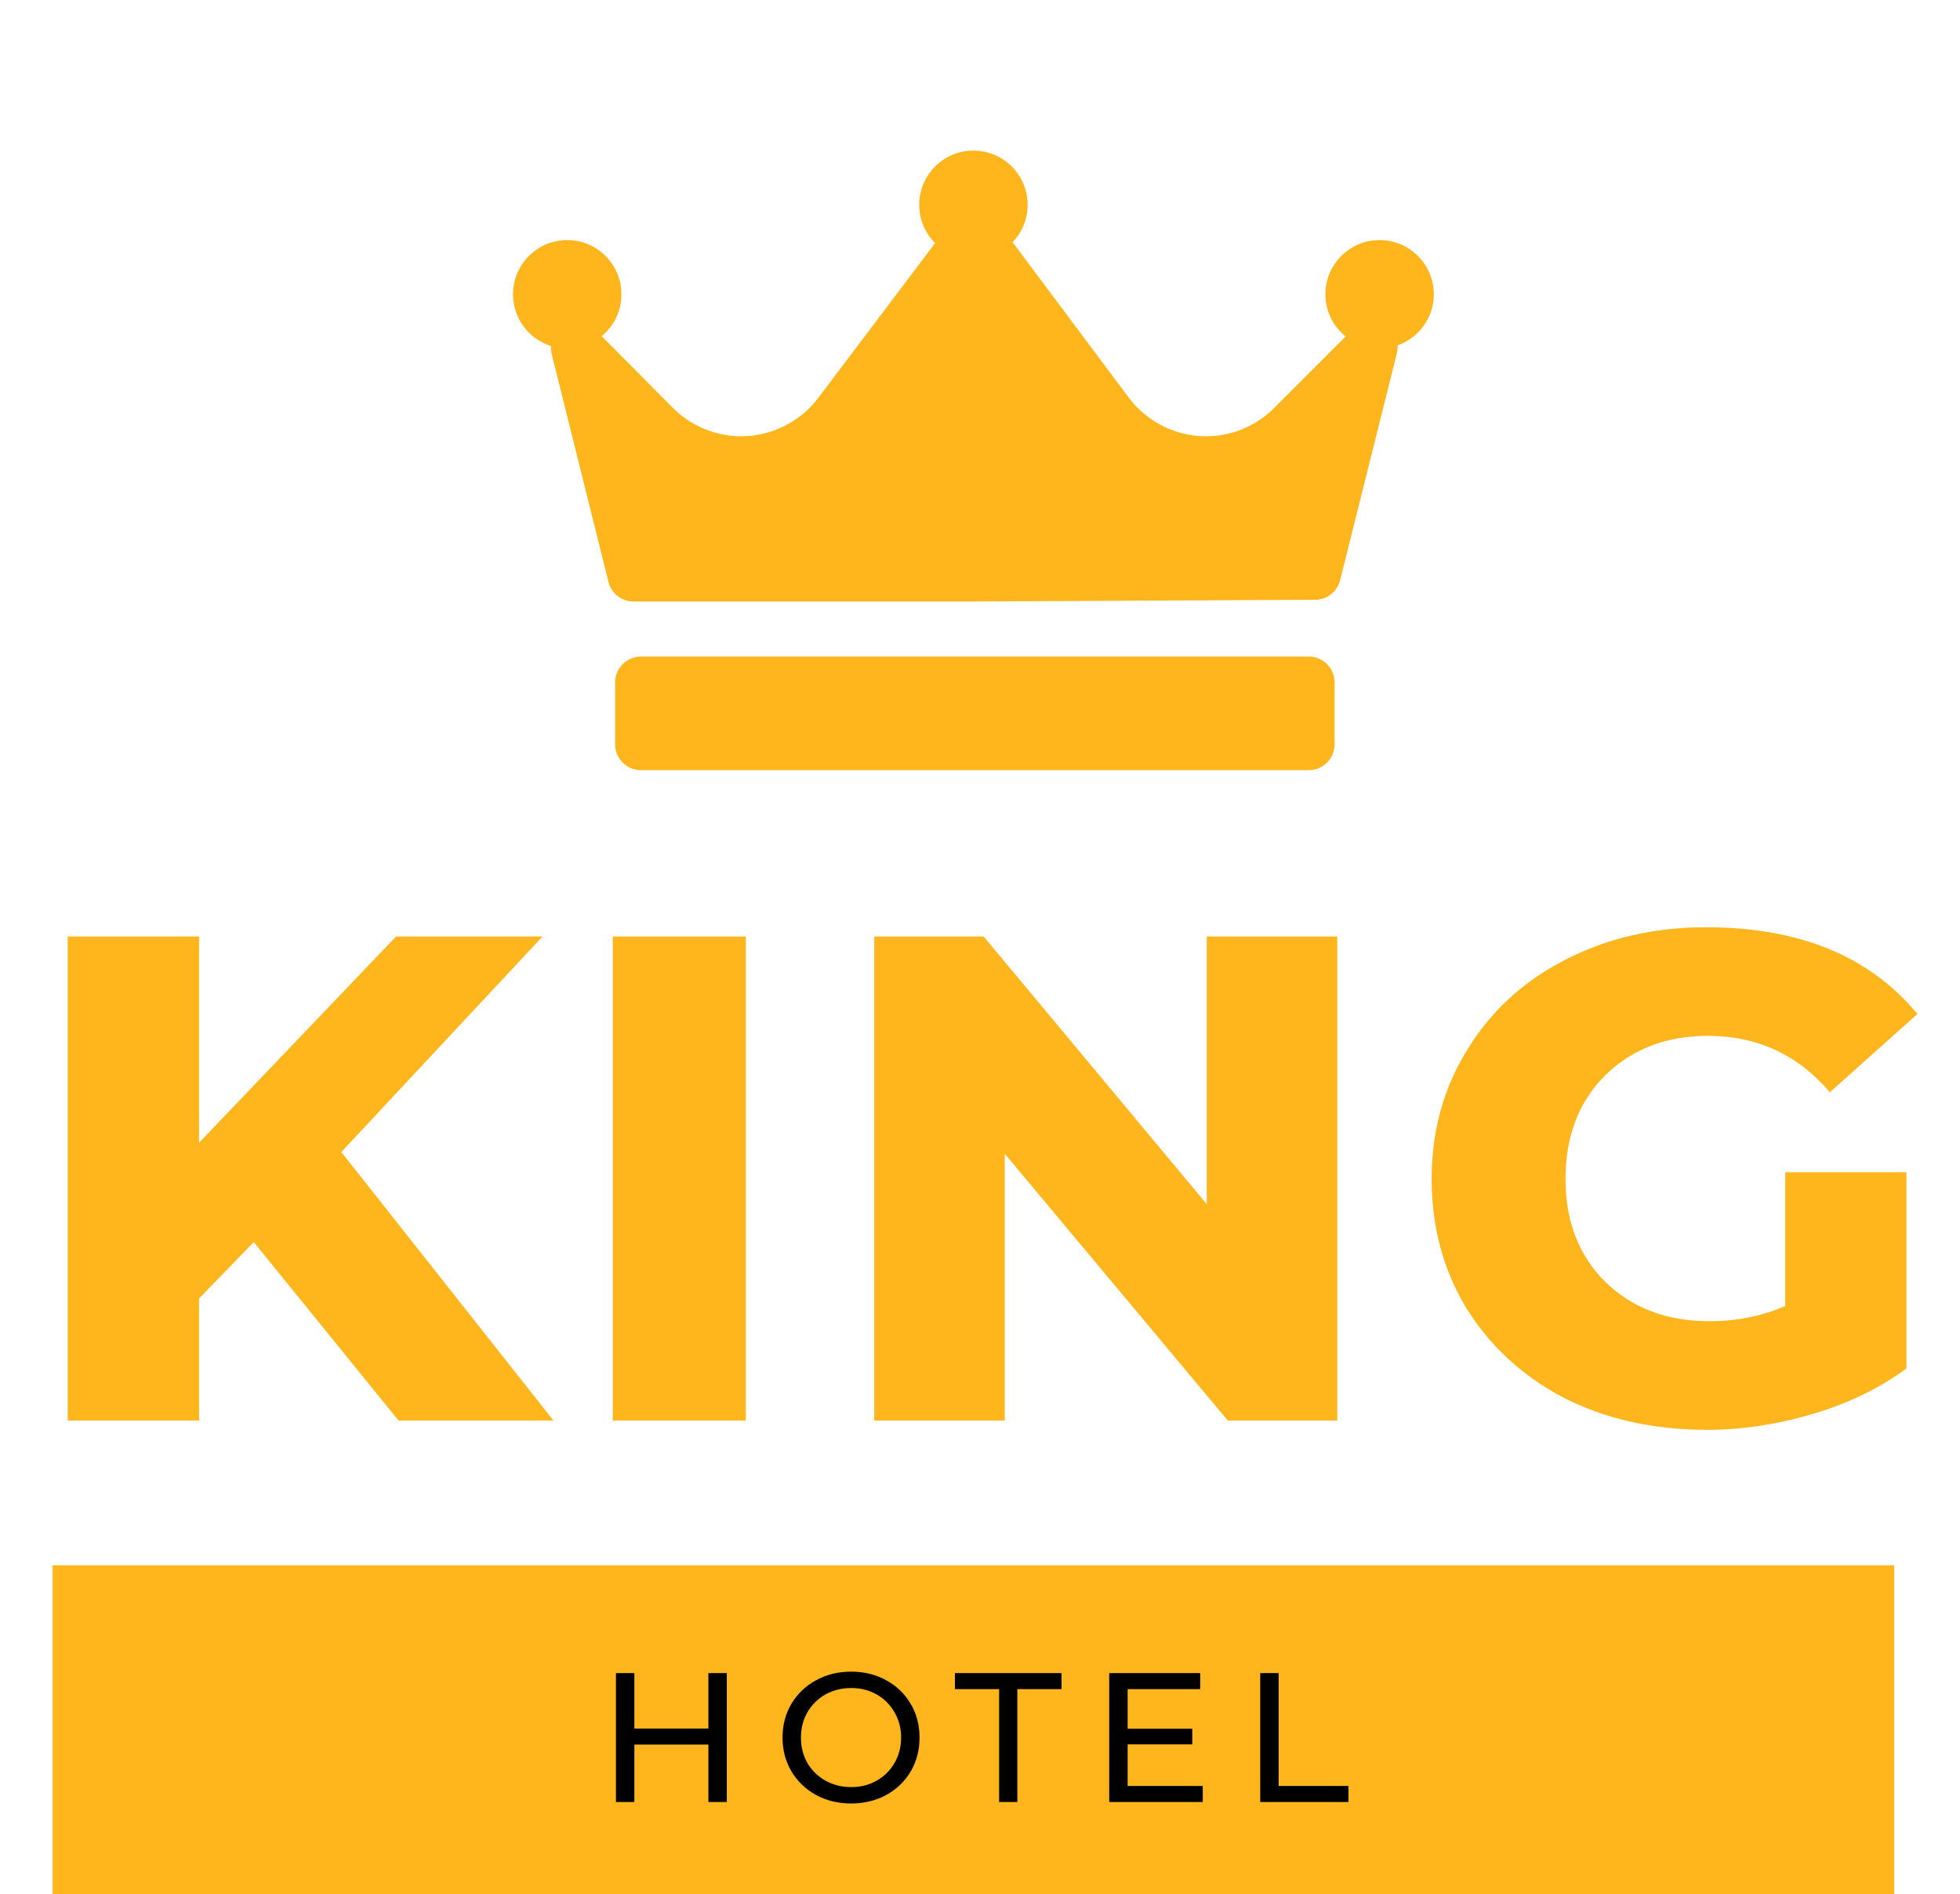 <svg width="149" height="144" viewBox="0 0 149 144" fill="none" xmlns="http://www.w3.org/2000/svg">
<path d="M106.246 26.257C106.257 26.45 106.242 26.646 106.194 26.84L101.876 44.111C101.659 44.982 100.879 45.593 99.982 45.598L74.076 45.729C74.072 45.729 74.069 45.729 74.066 45.729H48.159C47.258 45.729 46.472 45.115 46.255 44.24L41.937 26.904C41.887 26.704 41.873 26.503 41.885 26.305C40.215 25.779 39 24.216 39 22.374C39 20.101 40.849 18.252 43.121 18.252C45.394 18.252 47.243 20.101 47.243 22.374C47.243 23.654 46.657 24.799 45.738 25.555L51.144 31.002C52.51 32.379 54.406 33.168 56.346 33.168C58.639 33.168 60.826 32.079 62.203 30.254L71.087 18.483C70.341 17.737 69.879 16.706 69.879 15.57C69.879 13.297 71.727 11.449 74 11.449C76.273 11.449 78.121 13.297 78.121 15.57C78.121 16.672 77.684 17.673 76.977 18.413C76.979 18.416 76.982 18.419 76.984 18.422L85.804 30.226C87.18 32.068 89.375 33.168 91.675 33.168C93.632 33.168 95.473 32.406 96.857 31.022L102.297 25.582C101.359 24.826 100.757 23.669 100.757 22.374C100.757 20.101 102.606 18.252 104.879 18.252C107.151 18.252 109 20.101 109 22.374C109 24.167 107.847 25.691 106.246 26.257ZM101.455 51.879C101.455 50.795 100.576 49.916 99.492 49.916H48.726C47.642 49.916 46.763 50.795 46.763 51.879V56.589C46.763 57.673 47.642 58.551 48.726 58.551H99.492C100.576 58.551 101.455 57.673 101.455 56.589V51.879Z" fill="#FFB61D"/>
<path d="M19.291 94.432L15.131 98.72V108H5.147V71.2H15.131V86.88L30.107 71.2H41.243L25.947 87.584L42.075 108H30.299L19.291 94.432ZM46.584 71.2H56.696V108H46.584V71.2ZM101.659 71.2V108H93.339L76.379 87.712V108H66.459V71.2H74.779L91.739 91.552V71.2H101.659ZM135.714 89.12H144.93V104.032C142.924 105.525 140.556 106.677 137.826 107.488C135.095 108.299 132.407 108.704 129.762 108.704C125.708 108.704 122.082 107.893 118.882 106.272C115.724 104.608 113.25 102.325 111.458 99.424C109.708 96.523 108.834 93.259 108.834 89.632C108.834 86.005 109.73 82.741 111.522 79.84C113.314 76.896 115.788 74.613 118.946 72.992C122.146 71.328 125.73 70.496 129.698 70.496C136.78 70.496 142.135 72.693 145.762 77.088L139.106 83.04C136.674 80.181 133.58 78.752 129.826 78.752C126.668 78.752 124.066 79.755 122.018 81.76C120.012 83.765 119.01 86.389 119.01 89.632C119.01 92.832 120.012 95.435 122.018 97.44C124.066 99.445 126.711 100.448 129.954 100.448C132.002 100.448 133.922 100.064 135.714 99.296V89.12Z" fill="#FFB61D"/>
<rect x="4" y="119" width="140" height="25" fill="#FFB61D"/>
<path d="M55.253 127.2V137H53.853V132.632H48.225V137H46.825V127.2H48.225V131.414H53.853V127.2H55.253ZM64.71 137.112C63.721 137.112 62.829 136.897 62.036 136.468C61.243 136.029 60.617 135.427 60.16 134.662C59.712 133.897 59.488 133.043 59.488 132.1C59.488 131.157 59.712 130.303 60.16 129.538C60.617 128.773 61.243 128.175 62.036 127.746C62.829 127.307 63.721 127.088 64.71 127.088C65.69 127.088 66.577 127.307 67.37 127.746C68.163 128.175 68.784 128.773 69.232 129.538C69.68 130.294 69.904 131.148 69.904 132.1C69.904 133.052 69.68 133.911 69.232 134.676C68.784 135.432 68.163 136.029 67.37 136.468C66.577 136.897 65.69 137.112 64.71 137.112ZM64.71 135.866C65.429 135.866 66.073 135.703 66.642 135.376C67.221 135.049 67.673 134.601 68 134.032C68.336 133.453 68.504 132.809 68.504 132.1C68.504 131.391 68.336 130.751 68 130.182C67.673 129.603 67.221 129.151 66.642 128.824C66.073 128.497 65.429 128.334 64.71 128.334C63.991 128.334 63.338 128.497 62.75 128.824C62.171 129.151 61.714 129.603 61.378 130.182C61.051 130.751 60.888 131.391 60.888 132.1C60.888 132.809 61.051 133.453 61.378 134.032C61.714 134.601 62.171 135.049 62.75 135.376C63.338 135.703 63.991 135.866 64.71 135.866ZM75.953 128.418H72.593V127.2H80.699V128.418H77.339V137H75.953V128.418ZM91.436 135.782V137H84.324V127.2H91.24V128.418H85.724V131.428H90.638V132.618H85.724V135.782H91.436ZM95.803 127.2H97.203V135.782H102.509V137H95.803V127.2Z" fill="black"/>
</svg>

